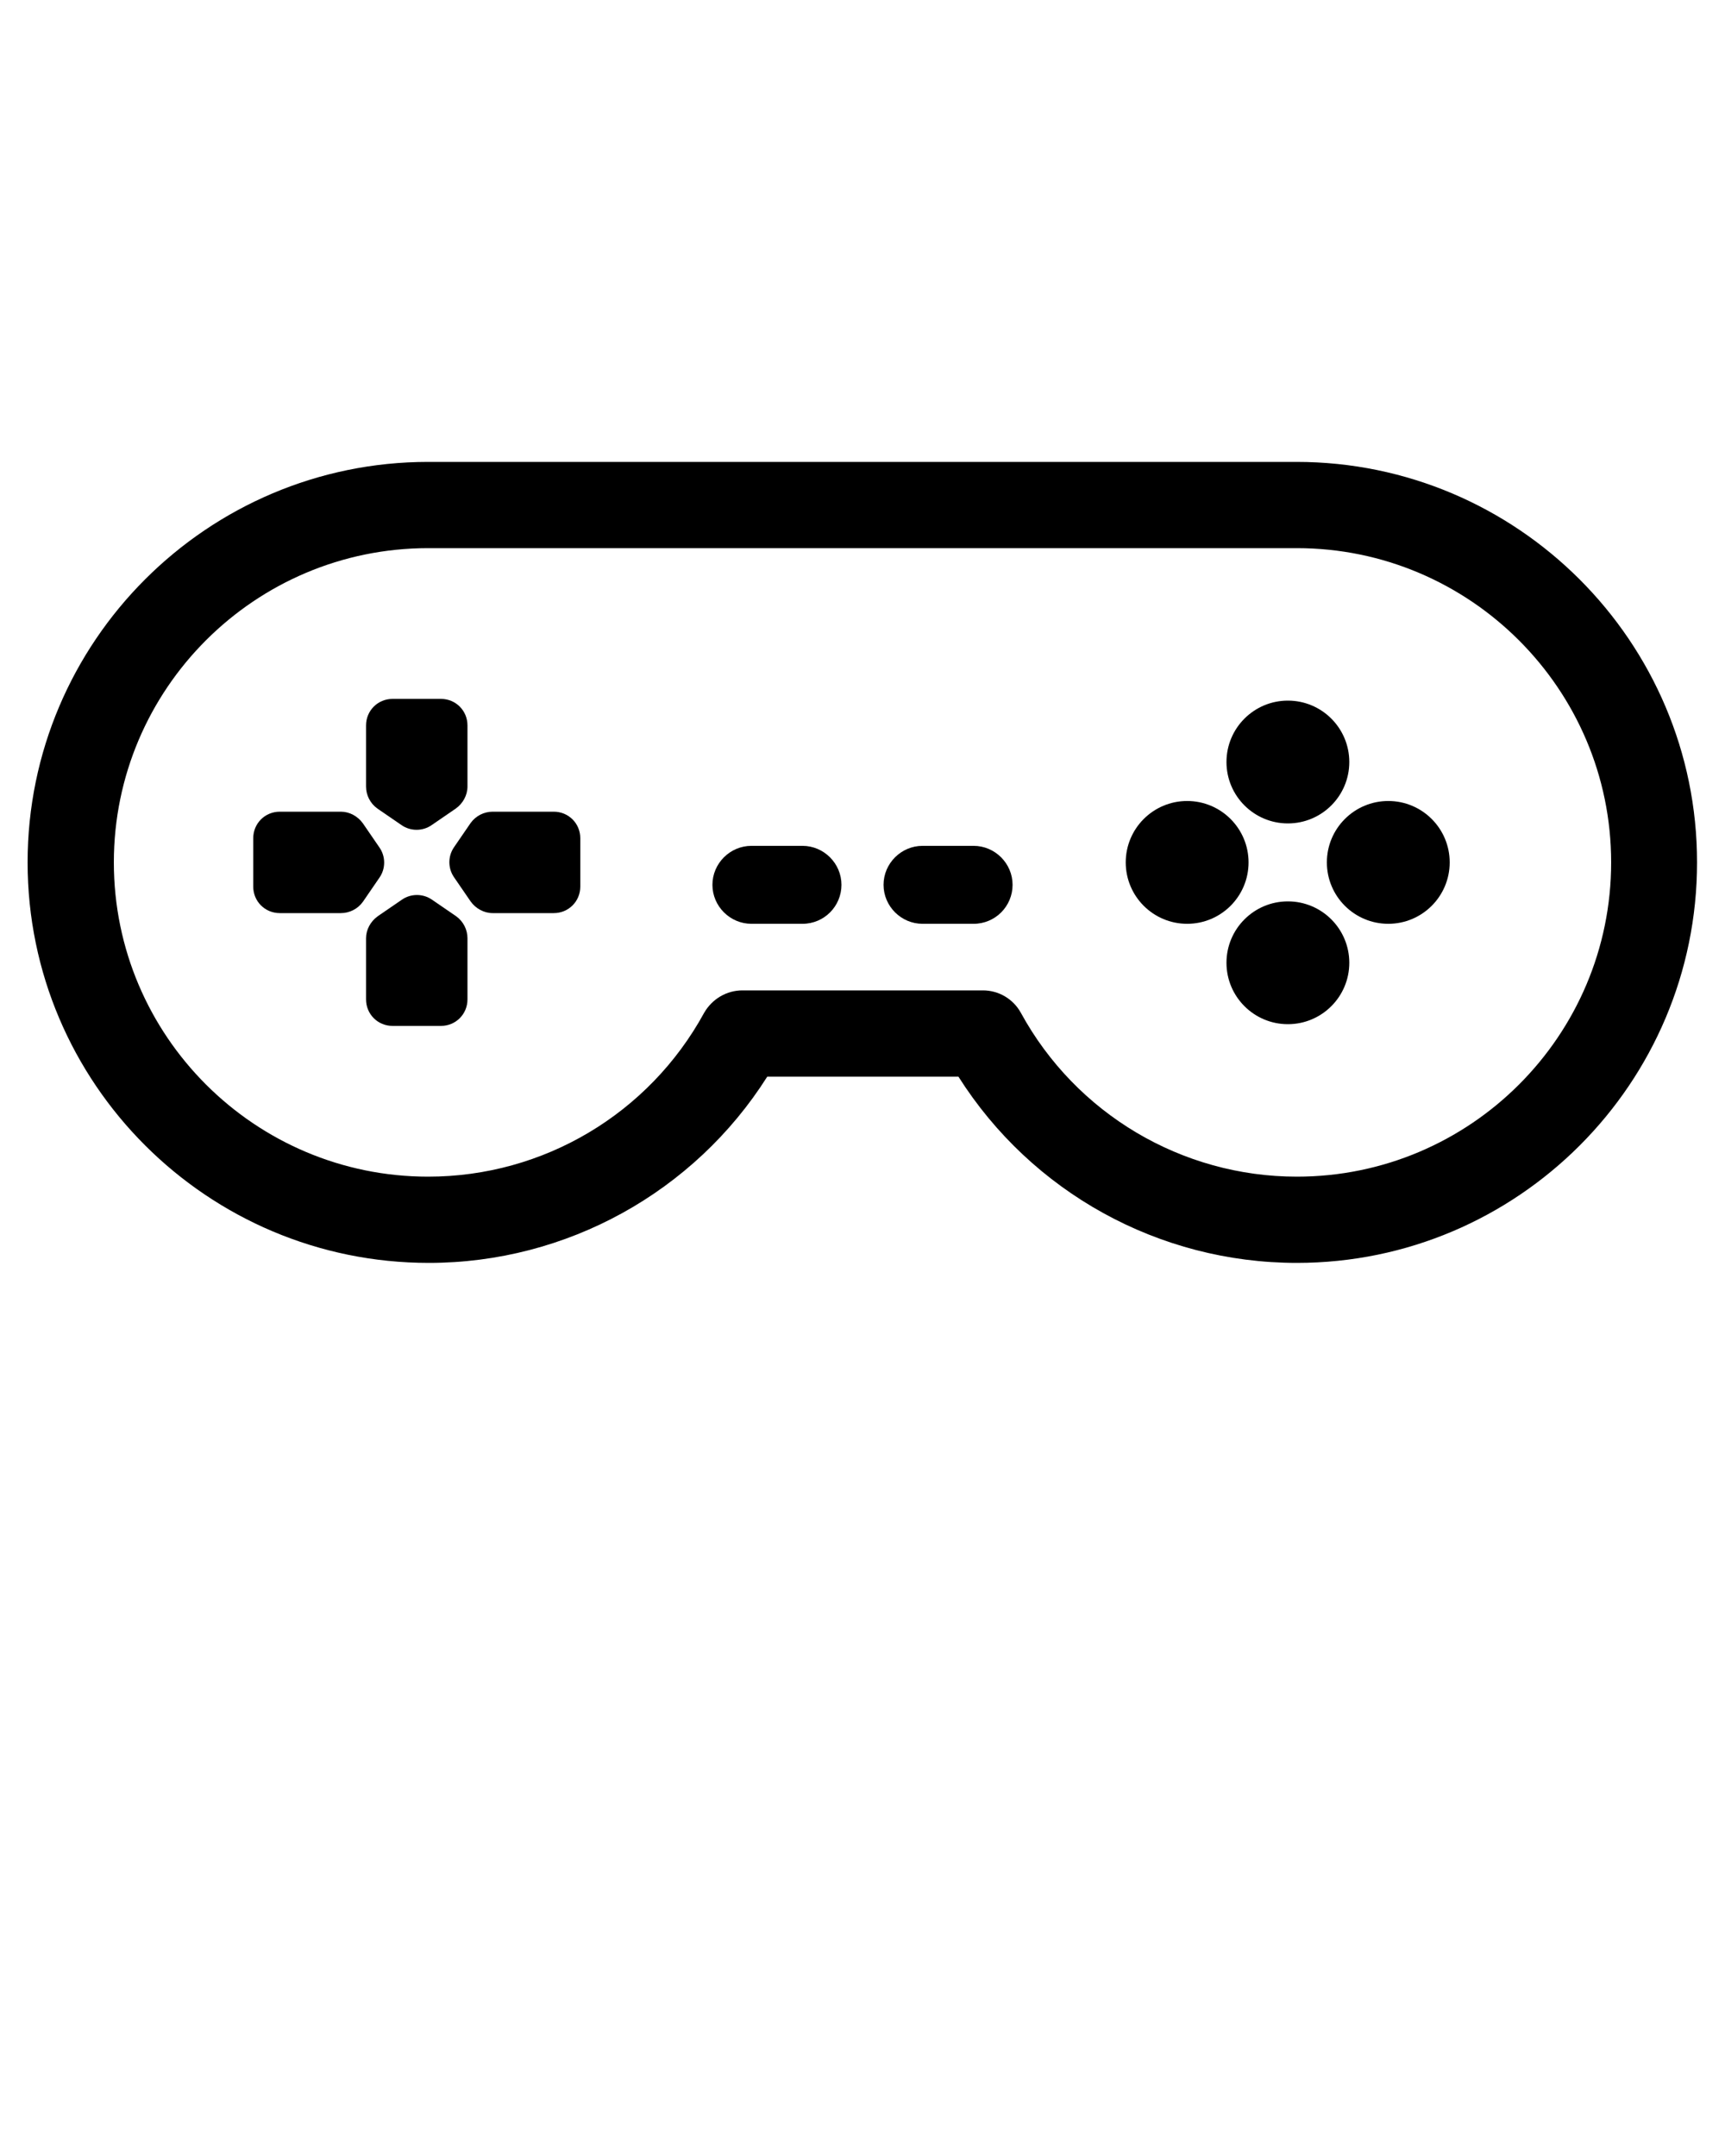 <svg xmlns="http://www.w3.org/2000/svg" xmlns:xlink="http://www.w3.org/1999/xlink" version="1.1" x="0px" y="0px" viewBox="0 0 500 625" style="enable-background:new 0 0 500 500;" xml:space="preserve"><style type="text/css">
	.st0{fill-rule:evenodd;clip-rule:evenodd;}
</style><g><path d="M375.9,366.1c-40,0-76.9-20.5-98.1-54h-55.4c-21.2,33.5-58.2,54-98.1,54C60.1,366.1,8,314,8,250s52.1-116.1,116.1-116.1   h251.7c64,0,116.1,52.1,116.1,116.1S439.9,366.1,375.9,366.1z M215.2,287.1h69.7c4.6,0,8.8,2.5,11,6.5c16,29.3,46.7,47.5,80,47.5   c50.3,0,91.1-40.9,91.1-91.1s-40.9-91.1-91.1-91.1H124.1C73.9,158.9,33,199.7,33,250s40.9,91.1,91.1,91.1c33.4,0,64-18.2,80-47.5   C206.4,289.6,210.6,287.1,215.2,287.1z"/><g><path d="M232.6,267.8h-14.8c-6.2,0-11.3-5.1-11.3-11.3v0c0-6.2,5.1-11.3,11.3-11.3h14.8c6.2,0,11.3,5.1,11.3,11.3v0    C243.9,262.7,238.9,267.8,232.6,267.8z"/><path d="M282.2,267.8h-14.8c-6.2,0-11.3-5.1-11.3-11.3v0c0-6.2,5.1-11.3,11.3-11.3h14.8c6.2,0,11.3,5.1,11.3,11.3v0    C293.5,262.7,288.5,267.8,282.2,267.8z"/></g><g><g><g><circle cx="373.3" cy="220.9" r="17.8"/><circle cx="373.3" cy="279.1" r="17.8"/></g><g><g><circle cx="402.4" cy="250" r="17.8"/><circle cx="344.1" cy="250" r="17.8"/></g></g></g><g><path d="M98.8,264.7H81.1c-4.3,0-7.7-3.4-7.7-7.7v-14c0-4.3,3.4-7.7,7.7-7.7h17.7c2.5,0,4.9,1.3,6.4,3.4l4.8,7     c1.8,2.6,1.8,6.1,0,8.7l-4.8,7C103.7,263.5,101.3,264.7,98.8,264.7z"/><path d="M142.8,235.3h17.7c4.3,0,7.7,3.4,7.7,7.7v14c0,4.3-3.4,7.7-7.7,7.7h-17.7c-2.5,0-4.9-1.3-6.4-3.4l-4.8-7     c-1.8-2.6-1.8-6.1,0-8.7l4.8-7C137.9,236.5,140.3,235.3,142.8,235.3z"/><path d="M106.1,228v-17.7c0-4.3,3.4-7.7,7.7-7.7h14c4.3,0,7.7,3.4,7.7,7.7V228c0,2.5-1.3,4.9-3.4,6.4l-7,4.8     c-2.6,1.8-6.1,1.8-8.7,0l-7-4.8C107.3,232.9,106.1,230.5,106.1,228z"/><path d="M135.5,272v17.7c0,4.3-3.4,7.7-7.7,7.7h-14c-4.3,0-7.7-3.4-7.7-7.7V272c0-2.5,1.3-4.9,3.4-6.4l7-4.8     c2.6-1.8,6.1-1.8,8.7,0l7,4.8C134.3,267.1,135.5,269.5,135.5,272z"/></g></g></g></svg>